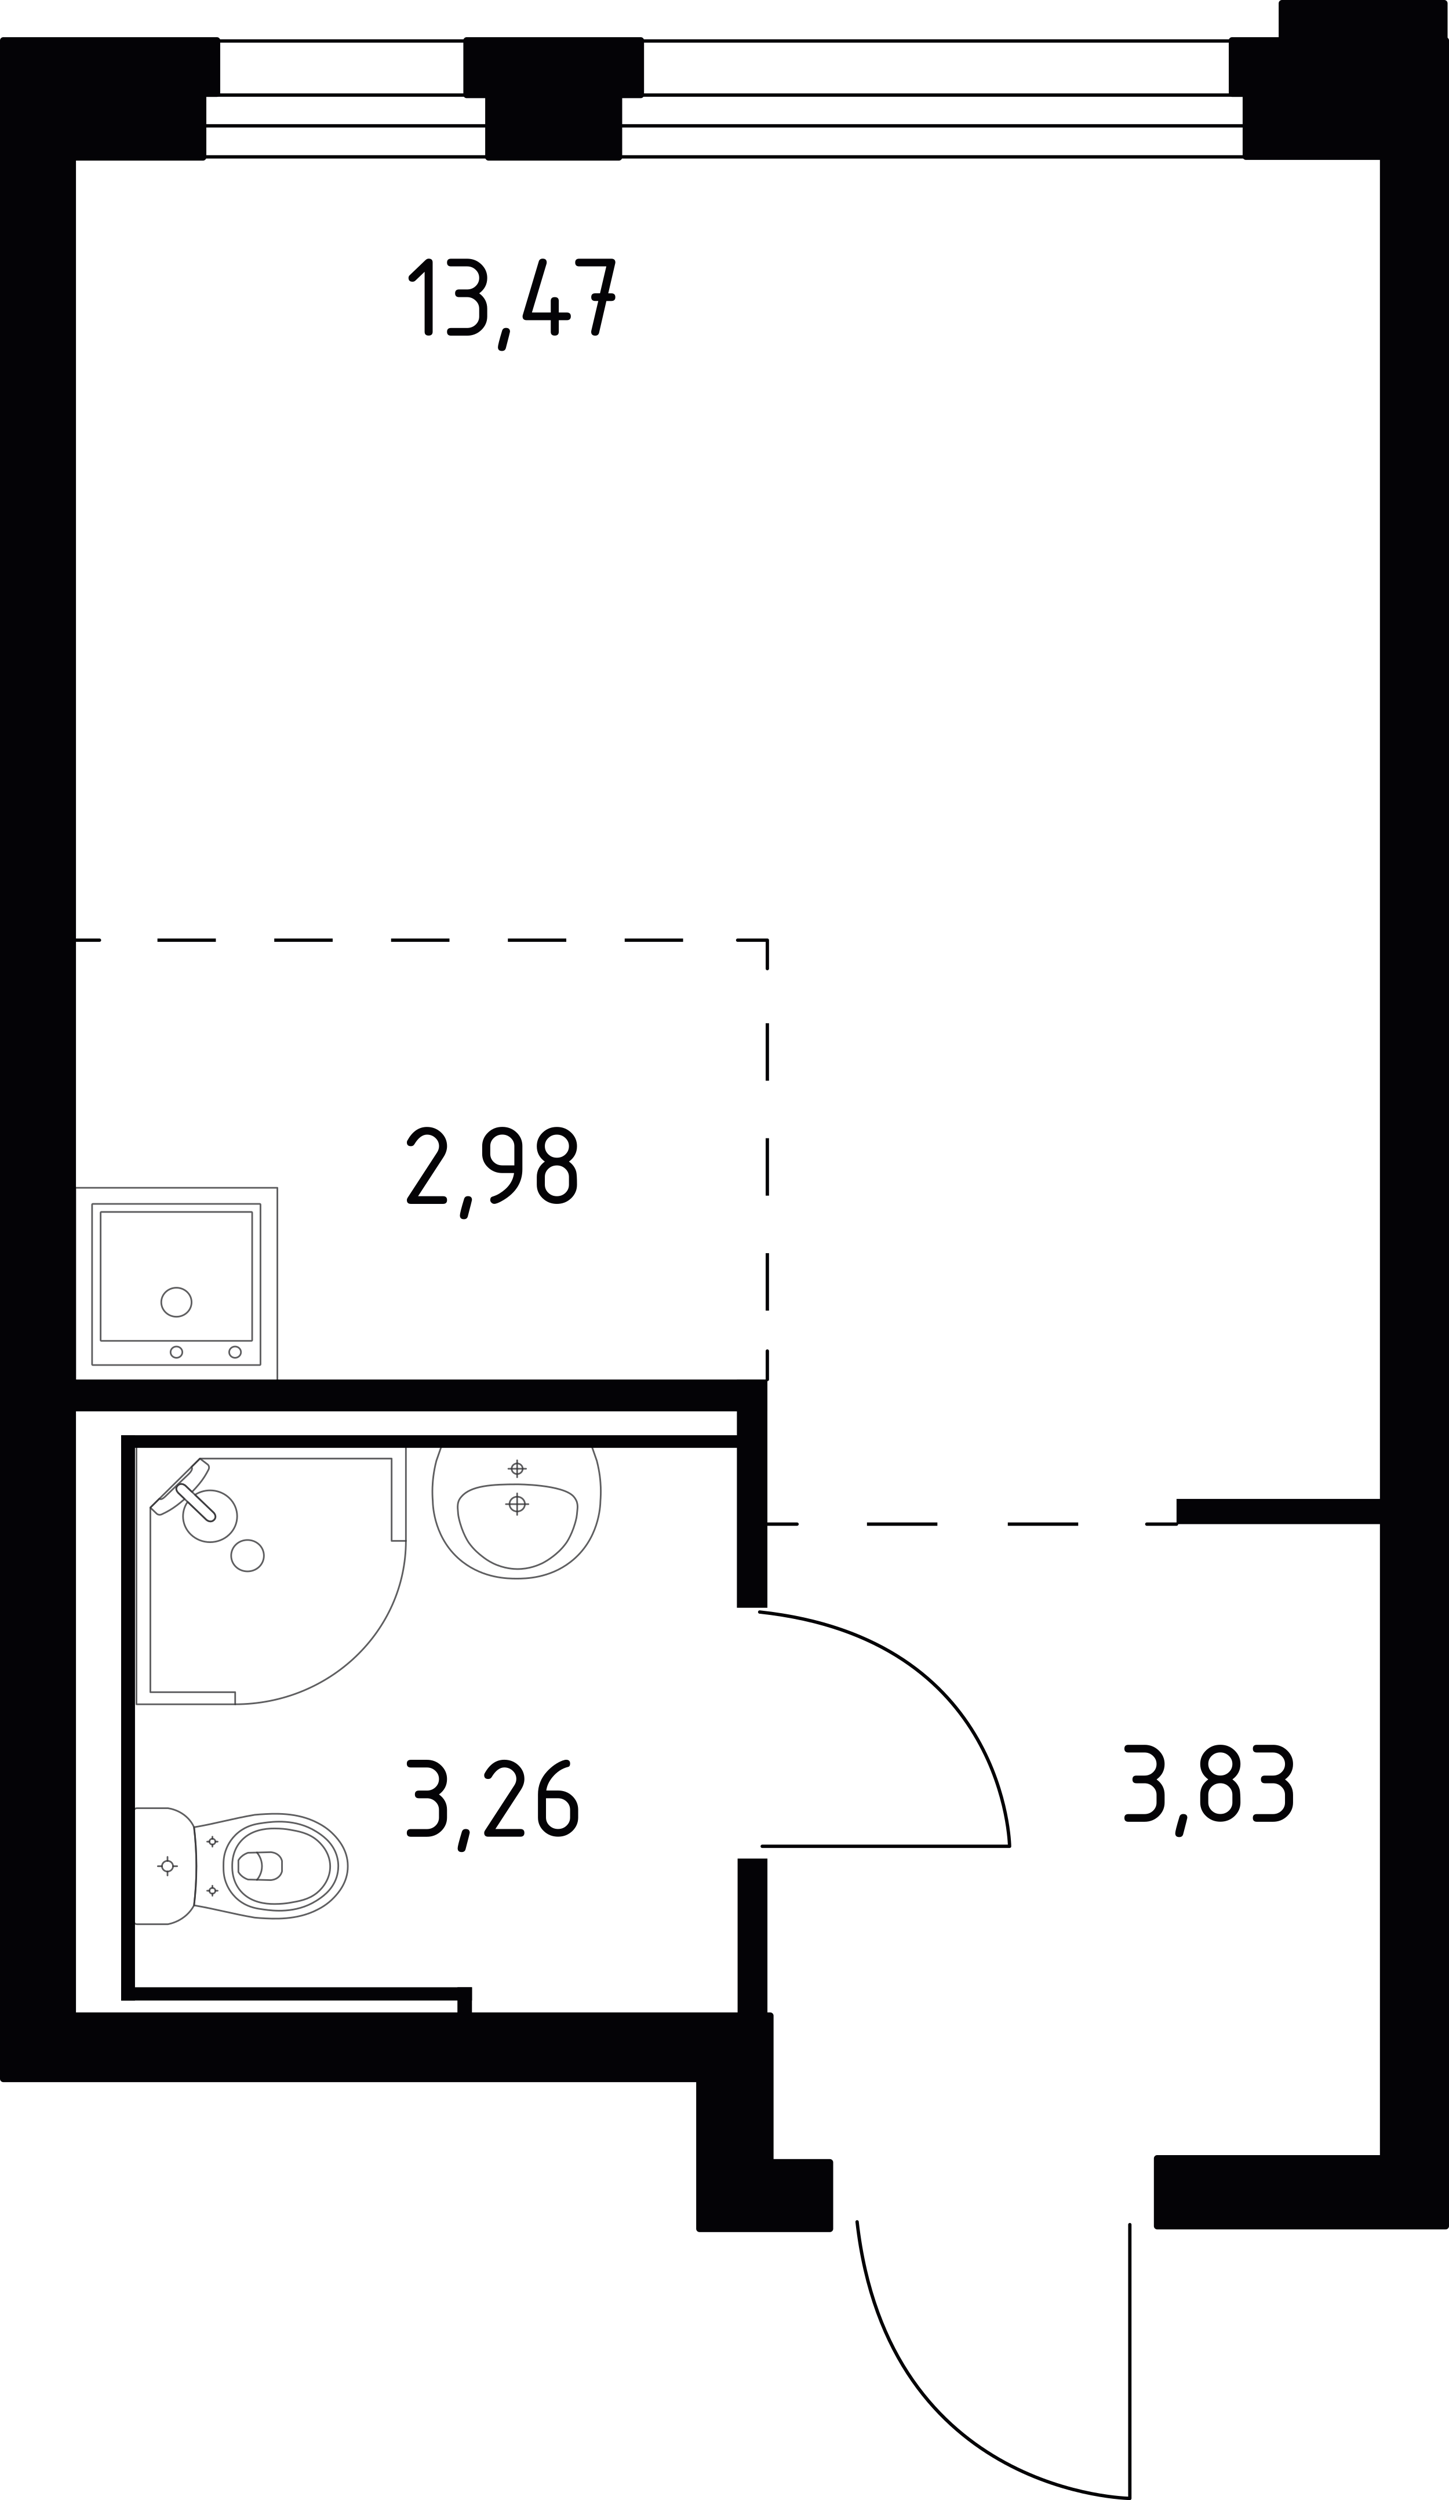 <svg width="96.287" height="166.118" viewBox="0 0 96.287 166.118" fill="none" xmlns="http://www.w3.org/2000/svg" xmlns:xlink="http://www.w3.org/1999/xlink">
	<defs/>
	<path id="Vector" d="M11.928 2.722L86.475 2.722L86.475 10.424L11.928 10.424L11.928 2.722Z" stroke="#040306" stroke-opacity="1" stroke-width="0.223" stroke-linejoin="round"/>
	<path id="Vector" d="M11.928 6.317L86.462 6.317L86.462 8.362L11.928 8.362L11.928 6.317Z" stroke="#040306" stroke-opacity="1" stroke-width="0.223" stroke-linejoin="round"/>
	<path id="Vector" d="M75.078 147.817L75.078 166.007C75.078 166.007 59.01 165.821 56.955 147.631" stroke="#040306" stroke-opacity="1" stroke-width="0.223" stroke-linejoin="round" stroke-linecap="round"/>
	<path id="Vector" d="M50.65 122.679L67.087 122.679C67.087 122.679 66.919 108.877 50.482 107.112" stroke="#040306" stroke-opacity="1" stroke-width="0.223" stroke-linejoin="round" stroke-linecap="round"/>
	<path id="Vector" d="M4.635 62.471L6.61 62.471" stroke="#040306" stroke-opacity="1" stroke-width="0.223" stroke-linejoin="round" stroke-linecap="round"/>
	<path id="Vector" d="M10.463 62.471L47.086 62.471" stroke="#040306" stroke-opacity="1" stroke-width="0.223" stroke-linejoin="round" stroke-dasharray="3.881 3.881"/>
	<path id="Vector" d="M49.018 62.471L50.991 62.471L50.991 64.359" stroke="#040306" stroke-opacity="1" stroke-width="0.223" stroke-linejoin="round" stroke-linecap="round"/>
	<path id="Vector" d="M50.99 67.99L50.99 87.954" stroke="#040306" stroke-opacity="1" stroke-width="0.223" stroke-linejoin="round" stroke-dasharray="3.819 3.819"/>
	<path id="Vector" d="M50.99 89.772L50.99 91.66" stroke="#040306" stroke-opacity="1" stroke-width="0.223" stroke-linejoin="round" stroke-linecap="round"/>
	<path id="Vector" d="M50.99 101.272L52.964 101.272" stroke="#040306" stroke-opacity="1" stroke-width="0.223" stroke-linejoin="round" stroke-linecap="round"/>
	<path id="Vector" d="M57.611 101.272L73.878 101.272" stroke="#040306" stroke-opacity="1" stroke-width="0.223" stroke-linejoin="round" stroke-dasharray="4.679 4.679"/>
	<path id="Vector" d="M76.205 101.272L78.179 101.272" stroke="#040306" stroke-opacity="1" stroke-width="0.223" stroke-linejoin="round" stroke-linecap="round"/>
	<path id="Vector" d="M4.639 91.662L50.994 91.662L50.994 93.778L4.639 93.778L4.639 91.662Z" fill="#040306" fill-opacity="1" fill-rule="evenodd"/>
	<path id="Vector" d="M48.967 91.662L50.994 91.662L50.994 106.829L48.967 106.829L48.967 91.662Z" fill="#040306" fill-opacity="1" fill-rule="evenodd"/>
	<path id="Vector" d="M49.014 123.494L50.996 123.494L50.996 134.516L49.014 134.516L49.014 123.494Z" fill="#040306" fill-opacity="1" fill-rule="evenodd"/>
	<path id="Vector" d="M8.049 95.365L8.971 95.365L8.971 132.928L8.049 132.928L8.049 95.365Z" fill="#040306" fill-opacity="1" fill-rule="evenodd"/>
	<path id="Vector" d="M8.049 95.365L49.514 95.365L49.514 96.203L8.049 96.203L8.049 95.365Z" fill="#040306" fill-opacity="1" fill-rule="evenodd"/>
	<path id="Vector" d="M30.396 132.045L31.363 132.045L31.363 134.293L30.396 134.293L30.396 132.045Z" fill="#040306" fill-opacity="1" fill-rule="evenodd"/>
	<path id="Vector" d="M8.049 132.045L31.365 132.045L31.365 132.927L8.049 132.927L8.049 132.045Z" fill="#040306" fill-opacity="1" fill-rule="evenodd"/>
	<path id="Vector" d="M78.182 99.596L91.914 99.596L91.914 101.272L78.182 101.272L78.182 99.596Z" fill="#040306" fill-opacity="1" fill-rule="evenodd"/>
	<g opacity="0.8">
		<g opacity="0.8">
			<path id="Vector" d="M18.431 78.924L18.431 91.773L5.002 91.773L5.002 78.924L18.431 78.924Z" stroke="#040306" stroke-opacity="1" stroke-width="0.111" stroke-linejoin="round"/>
		</g>
		<g opacity="0.8">
			<path id="Vector" d="M11.724 87.491C11.168 87.491 10.717 87.06 10.717 86.528C10.717 85.996 11.168 85.565 11.724 85.565C12.279 85.565 12.73 85.996 12.73 86.528C12.73 87.06 12.279 87.491 11.724 87.491Z" stroke="#040306" stroke-opacity="1" stroke-width="0.111" stroke-linejoin="round"/>
		</g>
		<g opacity="0.8">
			<path id="Vector" d="M11.726 90.22C11.509 90.22 11.334 90.052 11.334 89.846C11.334 89.639 11.509 89.471 11.726 89.471C11.942 89.471 12.117 89.639 12.117 89.846C12.117 90.052 11.942 90.22 11.726 90.22Z" stroke="#040306" stroke-opacity="1" stroke-width="0.111" stroke-linejoin="round"/>
		</g>
		<g opacity="0.8">
			<path id="Vector" d="M15.62 90.22C15.404 90.22 15.229 90.052 15.229 89.846C15.229 89.639 15.404 89.471 15.62 89.471C15.836 89.471 16.012 89.639 16.012 89.846C16.012 90.052 15.836 90.22 15.62 90.22Z" stroke="#040306" stroke-opacity="1" stroke-width="0.111" stroke-linejoin="round"/>
		</g>
		<g opacity="0.8">
			<path id="Vector" d="M6.167 79.994C6.14 79.994 6.119 80.016 6.119 80.041L6.119 90.654C6.119 90.681 6.142 90.701 6.167 90.701L17.261 90.701C17.289 90.701 17.309 90.679 17.309 90.654L17.309 80.041C17.311 80.014 17.289 79.994 17.261 79.994L6.167 79.994Z" stroke="#040306" stroke-opacity="1" stroke-width="0.111" stroke-linejoin="round"/>
		</g>
		<g opacity="0.8">
			<path id="Vector" d="M6.734 80.529C6.707 80.529 6.686 80.551 6.686 80.576L6.686 89.048C6.686 89.074 6.708 89.094 6.734 89.094L16.708 89.094C16.735 89.094 16.756 89.073 16.756 89.048L16.756 80.576C16.758 80.551 16.735 80.529 16.708 80.529L6.734 80.529Z" stroke="#040306" stroke-opacity="1" stroke-width="0.111" stroke-linejoin="round"/>
		</g>
	</g>
	<g opacity="0.8">
		<g opacity="0.8">
			<path id="Vector" d="M26.973 96.112L9.068 96.112L9.068 113.242L15.627 113.242L15.627 112.438L9.992 112.438L9.992 100.172L13.288 96.916L26.023 96.916L26.023 102.385L26.973 102.385L26.973 96.112Z" stroke="#040306" stroke-opacity="1" stroke-width="0.111" stroke-linejoin="round"/>
		</g>
		<g opacity="0.8">
			<path id="Vector" d="M15.627 113.242C21.893 113.242 26.973 108.382 26.973 102.385" stroke="#040306" stroke-opacity="1" stroke-width="0.111" stroke-linejoin="round" stroke-linecap="round"/>
		</g>
		<g opacity="0.8">
			<path id="Vector" d="M12.939 99.305L12.885 99.252L12.324 98.715C12.324 98.715 12.055 98.474 11.818 98.701C11.582 98.928 11.833 99.184 11.833 99.184L12.393 99.721L12.448 99.774L13.711 100.983C13.711 100.983 13.98 101.223 14.217 100.997C14.453 100.77 14.202 100.513 14.202 100.513L12.939 99.305Z" stroke="#040306" stroke-opacity="1" stroke-width="0.111" stroke-linejoin="round"/>
		</g>
		<g opacity="0.8">
			<path id="Vector" d="M17.221 104.109C16.798 104.513 16.097 104.513 15.677 104.109C15.256 103.706 15.256 103.034 15.677 102.63C16.095 102.225 16.798 102.225 17.221 102.63C17.642 103.033 17.642 103.706 17.221 104.109Z" stroke="#040306" stroke-opacity="1" stroke-width="0.111" stroke-linejoin="round"/>
		</g>
		<g opacity="0.8">
			<path id="Vector" d="M12.321 98.713L12.759 99.133C13.094 98.791 13.39 98.436 13.587 98.123C13.686 97.967 13.776 97.808 13.858 97.646C13.915 97.53 13.896 97.399 13.811 97.316C13.636 97.183 13.461 97.049 13.286 96.916C13.097 97.104 12.908 97.289 12.719 97.477C12.728 97.483 12.74 97.493 12.749 97.51C12.816 97.624 12.646 97.841 12.549 97.934C11.77 98.682 11.493 98.932 11.052 99.368C10.976 99.445 10.761 99.662 10.635 99.607C10.616 99.599 10.602 99.585 10.595 99.577C10.394 99.776 10.191 99.975 9.99 100.174C10.13 100.317 10.268 100.431 10.408 100.573C10.493 100.653 10.624 100.675 10.744 100.622C10.928 100.54 11.104 100.446 11.276 100.346C11.582 100.166 11.931 99.902 12.267 99.604L11.829 99.184C11.831 99.183 11.579 98.927 11.815 98.7C12.05 98.475 12.321 98.713 12.321 98.713Z" stroke="#040306" stroke-opacity="1" stroke-width="0.111" stroke-linejoin="round"/>
		</g>
		<g opacity="0.8">
			<path id="Vector" d="M15.232 99.533C14.613 98.941 13.659 98.871 12.959 99.322L14.201 100.511C14.201 100.511 14.452 100.768 14.216 100.995C13.979 101.221 13.71 100.98 13.71 100.98L12.468 99.791C11.997 100.461 12.07 101.375 12.688 101.967C13.392 102.638 14.528 102.638 15.232 101.967C15.934 101.295 15.934 100.206 15.232 99.533Z" stroke="#040306" stroke-opacity="1" stroke-width="0.111" stroke-linejoin="round"/>
		</g>
	</g>
	<g opacity="0.8">
		<g opacity="0.8">
			<path id="Vector" d="M11.131 124.353C10.928 124.353 10.764 124.195 10.764 124C10.764 123.805 10.928 123.647 11.131 123.647C11.334 123.647 11.498 123.805 11.498 124C11.498 124.195 11.334 124.353 11.131 124.353Z" stroke="#040306" stroke-opacity="1" stroke-width="0.111" stroke-linejoin="round"/>
		</g>
		<g opacity="0.8">
			<path id="Vector" d="M11.131 124.616L11.131 124.354" stroke="#040306" stroke-opacity="1" stroke-width="0.111" stroke-linejoin="round" stroke-linecap="round"/>
		</g>
		<g opacity="0.8">
			<path id="Vector" d="M11.131 123.649L11.131 123.385" stroke="#040306" stroke-opacity="1" stroke-width="0.111" stroke-linejoin="round" stroke-linecap="round"/>
		</g>
		<g opacity="0.8">
			<path id="Vector" d="M11.773 124.002L11.498 124.002" stroke="#040306" stroke-opacity="1" stroke-width="0.111" stroke-linejoin="round" stroke-linecap="round"/>
		</g>
		<g opacity="0.8">
			<path id="Vector" d="M10.764 124.002L10.49 124.002" stroke="#040306" stroke-opacity="1" stroke-width="0.111" stroke-linejoin="round" stroke-linecap="round"/>
		</g>
		<g opacity="0.8">
			<path id="Vector" d="M14.115 125.963L14.115 125.822" stroke="#040306" stroke-opacity="1" stroke-width="0.111" stroke-linejoin="round" stroke-linecap="round"/>
		</g>
		<g opacity="0.8">
			<path id="Vector" d="M14.115 125.44L14.115 125.299" stroke="#040306" stroke-opacity="1" stroke-width="0.111" stroke-linejoin="round" stroke-linecap="round"/>
		</g>
		<g opacity="0.8">
			<path id="Vector" d="M14.462 125.631L14.315 125.631" stroke="#040306" stroke-opacity="1" stroke-width="0.111" stroke-linejoin="round" stroke-linecap="round"/>
		</g>
		<g opacity="0.8">
			<path id="Vector" d="M13.916 125.631L13.768 125.631" stroke="#040306" stroke-opacity="1" stroke-width="0.111" stroke-linejoin="round" stroke-linecap="round"/>
		</g>
		<g opacity="0.8">
			<path id="Vector" d="M14.114 125.825C14.004 125.825 13.916 125.74 13.916 125.634C13.916 125.529 14.004 125.444 14.114 125.444C14.223 125.444 14.311 125.529 14.311 125.634C14.311 125.74 14.223 125.825 14.114 125.825Z" stroke="#040306" stroke-opacity="1" stroke-width="0.111" stroke-linejoin="round"/>
		</g>
		<g opacity="0.8">
			<path id="Vector" d="M14.114 122.559C14.004 122.559 13.916 122.474 13.916 122.369C13.916 122.263 14.004 122.178 14.114 122.178C14.223 122.178 14.311 122.263 14.311 122.369C14.311 122.474 14.223 122.559 14.114 122.559Z" stroke="#040306" stroke-opacity="1" stroke-width="0.111" stroke-linejoin="round"/>
		</g>
		<g opacity="0.8">
			<path id="Vector" d="M14.115 122.703L14.115 122.561" stroke="#040306" stroke-opacity="1" stroke-width="0.111" stroke-linejoin="round" stroke-linecap="round"/>
		</g>
		<g opacity="0.8">
			<path id="Vector" d="M14.115 122.184L14.115 122.041" stroke="#040306" stroke-opacity="1" stroke-width="0.111" stroke-linejoin="round" stroke-linecap="round"/>
		</g>
		<g opacity="0.8">
			<path id="Vector" d="M14.462 122.369L14.315 122.369" stroke="#040306" stroke-opacity="1" stroke-width="0.111" stroke-linejoin="round" stroke-linecap="round"/>
		</g>
		<g opacity="0.8">
			<path id="Vector" d="M13.916 122.369L13.768 122.369" stroke="#040306" stroke-opacity="1" stroke-width="0.111" stroke-linejoin="round" stroke-linecap="round"/>
		</g>
		<g opacity="0.8">
			<path id="Vector" d="M16.926 120.587C15.415 120.844 14.403 121.156 12.893 121.413C12.986 122.19 13.048 123.059 13.048 124.003C13.048 124.949 12.986 125.821 12.893 126.602C14.403 126.859 15.415 127.161 16.926 127.418C17.01 127.426 17.136 127.438 17.289 127.448C18.195 127.504 19.721 127.6 21.097 126.887C21.319 126.773 21.766 126.536 22.194 126.083C22.451 125.813 23.111 125.093 23.111 124.029C23.111 124.021 23.111 124.012 23.109 124.003C23.109 123.994 23.111 123.986 23.111 123.976C23.111 122.912 22.451 122.192 22.194 121.922C21.766 121.471 21.319 121.234 21.097 121.118C19.721 120.403 18.195 120.499 17.289 120.557C17.134 120.567 17.01 120.579 16.926 120.587Z" stroke="#040306" stroke-opacity="1" stroke-width="0.111" stroke-linejoin="round"/>
		</g>
		<g opacity="0.8">
			<path id="Vector" d="M16.061 121.594C15.416 122.015 15.155 122.582 15.073 122.768C14.85 123.272 14.85 123.699 14.85 123.999C14.85 124.298 14.85 124.727 15.073 125.231C15.155 125.415 15.416 125.982 16.061 126.405C16.582 126.746 17.092 126.821 17.546 126.881C18.125 126.959 19.639 127.159 21.002 126.309C21.342 126.097 22.058 125.642 22.354 124.77C22.415 124.59 22.604 123.965 22.354 123.23C22.058 122.358 21.342 121.904 21.002 121.692C19.639 120.839 18.125 121.042 17.546 121.118C17.092 121.179 16.582 121.252 16.061 121.594Z" stroke="#040306" stroke-opacity="1" stroke-width="0.111" stroke-linejoin="round"/>
		</g>
		<g opacity="0.8">
			<path id="Vector" d="M15.432 124.003C15.43 124.233 15.428 125.114 16.122 125.79C16.735 126.387 17.579 126.516 18.248 126.513C18.662 126.51 18.979 126.478 19.235 126.435C19.871 126.327 20.511 126.22 21.06 125.774C21.493 125.422 21.949 124.795 21.94 123.998C21.93 123.055 21.276 122.446 21.049 122.259C20.48 121.788 19.816 121.674 19.235 121.573C19 121.531 18.674 121.496 18.248 121.495C17.579 121.488 16.735 121.619 16.122 122.216C15.427 122.891 15.43 123.772 15.432 124.003Z" stroke="#040306" stroke-opacity="1" stroke-width="0.111" stroke-linejoin="round"/>
		</g>
		<g opacity="0.8">
			<path id="Vector" d="M16.036 123.37C15.944 123.455 15.883 123.541 15.842 123.609C15.842 123.611 15.842 123.612 15.842 123.612C15.842 123.972 15.842 124.027 15.842 124.383C15.842 124.385 15.842 124.387 15.842 124.387C15.883 124.456 15.944 124.541 16.036 124.625C16.199 124.776 16.375 124.851 16.485 124.887C16.985 124.901 17.486 124.912 17.985 124.925C18.053 124.922 18.306 124.901 18.514 124.715C18.677 124.571 18.723 124.405 18.739 124.339C18.739 124.111 18.739 123.883 18.739 123.655C18.723 123.589 18.677 123.423 18.514 123.279C18.306 123.093 18.053 123.072 17.985 123.069C17.484 123.083 16.984 123.097 16.485 123.108C16.375 123.145 16.199 123.219 16.036 123.37Z" stroke="#040306" stroke-opacity="1" stroke-width="0.111" stroke-linejoin="round"/>
		</g>
		<g opacity="0.8">
			<path id="Vector" d="M17.076 123.092C17.165 123.201 17.405 123.523 17.409 123.989C17.412 124.468 17.165 124.801 17.076 124.907" stroke="#040306" stroke-opacity="1" stroke-width="0.111" stroke-linejoin="round" stroke-linecap="round"/>
		</g>
		<g opacity="0.8">
			<path id="Vector" d="M8.9 127.677C8.9 127.776 8.991 127.856 9.102 127.856C9.102 127.856 10.962 127.856 11.162 127.856C11.271 127.833 11.413 127.798 11.572 127.738C11.732 127.678 11.909 127.596 12.087 127.479C12.323 127.325 12.499 127.155 12.629 126.997C12.759 126.84 12.844 126.697 12.895 126.601C12.941 126.211 12.981 125.798 13.009 125.364C13.037 124.93 13.052 124.475 13.052 124.001C13.052 123.529 13.037 123.076 13.009 122.645C12.981 122.212 12.943 121.801 12.895 121.413C12.856 121.327 12.792 121.198 12.688 121.054C12.585 120.909 12.438 120.749 12.241 120.598C12.026 120.437 11.808 120.331 11.617 120.263C11.427 120.195 11.264 120.163 11.162 120.147C10.935 120.147 9.102 120.147 9.102 120.147C8.991 120.147 8.9 120.226 8.9 120.326L8.9 127.677Z" stroke="#040306" stroke-opacity="1" stroke-width="0.111" stroke-linejoin="round"/>
		</g>
	</g>
	<g opacity="0.8">
		<g opacity="0.8">
			<path id="Vector" d="M34.369 100.43C34.086 100.43 33.857 100.211 33.857 99.941C33.857 99.67 34.086 99.451 34.369 99.451C34.651 99.45 34.881 99.669 34.881 99.941C34.881 100.211 34.651 100.43 34.369 100.43Z" stroke="#040306" stroke-opacity="1" stroke-width="0.111" stroke-linejoin="round"/>
		</g>
		<g opacity="0.8">
			<path id="Vector" d="M33.619 99.944L35.113 99.944" stroke="#040306" stroke-opacity="1" stroke-width="0.111" stroke-linejoin="round" stroke-linecap="round"/>
		</g>
		<g opacity="0.8">
			<path id="Vector" d="M34.365 100.658L34.365 99.229" stroke="#040306" stroke-opacity="1" stroke-width="0.111" stroke-linejoin="round" stroke-linecap="round"/>
		</g>
		<g opacity="0.8">
			<path id="Vector" d="M34.365 97.943C34.163 97.943 33.998 97.786 33.998 97.592C33.998 97.398 34.163 97.24 34.365 97.24C34.568 97.24 34.733 97.398 34.733 97.592C34.733 97.786 34.568 97.943 34.365 97.943Z" stroke="#040306" stroke-opacity="1" stroke-width="0.111" stroke-linejoin="round"/>
		</g>
		<g opacity="0.8">
			<path id="Vector" d="M33.783 97.592L34.956 97.592" stroke="#040306" stroke-opacity="1" stroke-width="0.111" stroke-linejoin="round" stroke-linecap="round"/>
		</g>
		<g opacity="0.8">
			<path id="Vector" d="M34.365 98.156L34.365 97.033" stroke="#040306" stroke-opacity="1" stroke-width="0.111" stroke-linejoin="round" stroke-linecap="round"/>
		</g>
		<g opacity="0.8">
			<path id="Vector" d="M39.918 98.814C39.913 98.675 39.899 98.408 39.856 98.071C39.819 97.794 39.76 97.451 39.658 97.06C39.547 96.743 39.438 96.428 39.327 96.112C39.327 96.112 39.326 96.112 39.324 96.112C39.184 96.112 29.375 96.112 29.332 96.112L29.329 96.112C29.218 96.428 29.109 96.743 28.998 97.06C28.896 97.451 28.837 97.794 28.801 98.071C28.757 98.406 28.744 98.673 28.738 98.814C28.725 99.172 28.737 99.484 28.757 99.736C28.764 100.085 28.851 102.325 30.748 103.787C32.152 104.87 33.724 104.893 34.328 104.893C34.933 104.893 36.504 104.872 37.908 103.787C39.806 102.324 39.892 100.085 39.899 99.736C39.918 99.484 39.93 99.172 39.918 98.814Z" stroke="#040306" stroke-opacity="1" stroke-width="0.111" stroke-linejoin="round"/>
		</g>
		<g opacity="0.8">
			<path id="Vector" d="M38.332 99.798C38.328 99.788 38.325 99.779 38.323 99.771C38.323 99.771 38.261 99.599 38.124 99.443C37.403 98.627 34.367 98.627 34.367 98.627C32.699 98.627 31.295 98.713 30.666 99.441C30.519 99.602 30.474 99.746 30.467 99.769C30.389 99.987 30.416 100.249 30.419 100.282C30.436 100.532 30.444 100.656 30.482 100.835C30.701 101.863 31.149 102.502 31.149 102.502C31.484 102.977 31.85 103.266 32.04 103.413C32.193 103.533 32.427 103.712 32.765 103.876C33.504 104.236 34.185 104.254 34.367 104.256C35.169 104.261 35.759 103.999 36.025 103.876C36.221 103.775 36.477 103.626 36.75 103.413C36.937 103.268 37.304 102.979 37.641 102.502C37.641 102.502 38.094 101.857 38.308 100.835C38.33 100.724 38.342 100.577 38.37 100.283C38.382 100.161 38.393 99.995 38.332 99.798Z" stroke="#040306" stroke-opacity="1" stroke-width="0.111" stroke-linejoin="round"/>
		</g>
	</g>
	<path id="Vector" d="M14.412 2.69L14.412 6.218L13.49 6.218L13.49 10.45L4.828 10.45L4.828 133.938L51.183 133.938L51.183 143.682L55.145 143.682L55.145 148.092L46.483 148.092L46.483 138.128L0.221 138.128L0.221 2.69L14.412 2.69Z" fill="#040306" fill-opacity="1" fill-rule="nonzero"/>
	<path id="Vector" d="M14.412 6.218L13.49 6.218L13.49 10.45L4.828 10.45L4.828 133.938L51.183 133.938L51.183 143.682L55.145 143.682L55.145 148.092L46.483 148.092L46.483 138.128L0.221 138.128L0.221 2.69L14.412 2.69L14.412 6.218Z" stroke="#040306" stroke-opacity="1" stroke-width="0.442" stroke-linejoin="round"/>
	<path id="Vector" d="M42.576 2.69L31.01 2.69L31.01 6.302L32.462 6.302L32.462 10.45L41.124 10.45L41.124 6.302L42.576 6.302L42.576 2.69Z" fill="#040306" fill-opacity="1" fill-rule="nonzero"/>
	<path id="Vector" d="M31.01 2.69L31.01 6.302L32.462 6.302L32.462 10.45L41.124 10.45L41.124 6.302L42.576 6.302L42.576 2.69L31.01 2.69Z" stroke="#040306" stroke-opacity="1" stroke-width="0.442" stroke-linejoin="round"/>
	<path id="Vector" d="M81.873 2.69L81.873 6.218L82.795 6.218L82.795 10.405L91.918 10.405L91.918 143.418L76.897 143.418L76.897 147.914L96.066 147.914L96.066 2.69L81.873 2.69Z" fill="#040306" fill-opacity="1" fill-rule="nonzero"/>
	<path id="Vector" d="M81.873 6.218L82.795 6.218L82.795 10.405L91.918 10.405L91.918 143.418L76.897 143.418L76.897 147.914L96.066 147.914L96.066 2.69L81.873 2.69L81.873 6.218Z" stroke="#040306" stroke-opacity="1" stroke-width="0.442" stroke-linejoin="round"/>
	<path id="Vector" d="M95.972 0.221L85.189 0.221L85.189 2.998L95.972 2.998L95.972 0.221Z" fill="#040306" fill-opacity="1" fill-rule="nonzero"/>
	<path id="Vector" d="M95.972 0.221L95.972 2.998L85.189 2.998L85.189 0.221L95.972 0.221Z" stroke="#040306" stroke-opacity="1" stroke-width="0.442" stroke-linejoin="round"/>
	<path id="Vector" d="M28.216 18.059L27.602 18.646C27.55 18.694 27.488 18.719 27.415 18.719C27.237 18.719 27.146 18.635 27.146 18.464C27.146 18.394 27.172 18.335 27.223 18.287L28.268 17.287C28.337 17.221 28.41 17.186 28.482 17.186C28.661 17.186 28.75 17.27 28.75 17.441L28.75 22.042C28.75 22.212 28.661 22.297 28.482 22.297C28.304 22.297 28.216 22.212 28.216 22.042L28.216 18.059Z" fill="#040306" fill-opacity="1" fill-rule="nonzero"/>
	<path id="Vector" d="M31.041 19.743L30.507 19.743C30.329 19.743 30.241 19.658 30.241 19.488C30.241 19.317 30.329 19.232 30.507 19.232L31.041 19.232C31.265 19.232 31.455 19.158 31.609 19.01C31.765 18.861 31.842 18.68 31.842 18.466C31.842 18.254 31.764 18.073 31.607 17.924C31.452 17.775 31.263 17.7 31.041 17.7L29.972 17.7C29.794 17.7 29.705 17.616 29.705 17.445C29.705 17.274 29.794 17.19 29.972 17.19L31.041 17.19C31.41 17.19 31.726 17.316 31.987 17.566C32.247 17.816 32.377 18.118 32.377 18.468C32.377 18.891 32.199 19.232 31.843 19.491C32.2 19.749 32.377 20.089 32.377 20.514L32.377 21.024C32.377 21.377 32.245 21.679 31.984 21.93C31.722 22.178 31.407 22.303 31.041 22.303L29.972 22.303C29.794 22.303 29.705 22.218 29.705 22.047C29.705 21.877 29.794 21.792 29.972 21.792L31.041 21.792C31.265 21.792 31.455 21.717 31.609 21.57C31.765 21.421 31.842 21.24 31.842 21.026L31.842 20.515C31.842 20.303 31.764 20.122 31.607 19.973C31.452 19.824 31.263 19.743 31.041 19.743Z" fill="#040306" fill-opacity="1" fill-rule="nonzero"/>
	<path id="Vector" d="M33.623 21.787C33.802 21.787 33.89 21.872 33.89 22.039C33.89 22.062 33.798 22.426 33.615 23.127C33.581 23.256 33.495 23.321 33.355 23.321C33.176 23.321 33.088 23.236 33.088 23.066C33.088 22.95 33.18 22.588 33.363 21.981C33.401 21.852 33.488 21.787 33.623 21.787Z" fill="#040306" fill-opacity="1" fill-rule="nonzero"/>
	<path id="Vector" d="M34.725 21.02C34.725 20.992 34.728 20.969 34.733 20.951L35.802 17.371C35.84 17.247 35.927 17.186 36.062 17.186C36.241 17.186 36.329 17.272 36.329 17.443C36.329 17.466 36.326 17.491 36.32 17.516L35.347 20.765L36.598 20.765L36.598 19.997C36.598 19.827 36.686 19.742 36.865 19.742C37.043 19.742 37.131 19.827 37.131 19.997L37.131 20.765L37.665 20.765C37.844 20.765 37.932 20.85 37.932 21.02C37.932 21.191 37.844 21.276 37.665 21.276L37.131 21.276L37.131 22.043C37.131 22.214 37.043 22.299 36.865 22.299C36.686 22.299 36.598 22.214 36.598 22.043L36.598 21.276L34.995 21.276C34.815 21.276 34.725 21.189 34.725 21.02Z" fill="#040306" fill-opacity="1" fill-rule="nonzero"/>
	<path id="Vector" d="M39.756 20L39.557 20C39.378 20 39.288 19.915 39.288 19.744C39.288 19.574 39.377 19.489 39.555 19.489L39.87 19.489L40.29 17.7L38.487 17.7C38.309 17.7 38.221 17.616 38.221 17.445C38.221 17.274 38.309 17.19 38.487 17.19L40.624 17.19C40.799 17.19 40.889 17.273 40.891 17.438C40.891 17.453 40.887 17.475 40.882 17.5L40.419 19.491L40.622 19.491C40.801 19.491 40.889 19.575 40.889 19.746C40.889 19.917 40.799 20.001 40.621 20.001L40.295 20.001L39.812 22.102C39.778 22.236 39.693 22.303 39.557 22.303C39.377 22.303 39.285 22.218 39.285 22.047C39.285 22.021 39.286 22.003 39.29 21.989L39.756 20Z" fill="#040306" fill-opacity="1" fill-rule="nonzero"/>
	<path id="Vector" d="M76.053 118.491L75.519 118.491C75.341 118.491 75.252 118.406 75.252 118.235C75.252 118.064 75.341 117.98 75.519 117.98L76.053 117.98C76.276 117.98 76.467 117.905 76.621 117.758C76.775 117.61 76.853 117.428 76.853 117.214C76.853 117.002 76.775 116.821 76.619 116.672C76.463 116.523 76.274 116.446 76.053 116.446L74.984 116.446C74.805 116.446 74.717 116.362 74.717 116.191C74.717 116.02 74.805 115.936 74.984 115.936L76.053 115.936C76.422 115.936 76.737 116.06 76.999 116.312C77.259 116.562 77.389 116.864 77.389 117.214C77.389 117.637 77.21 117.978 76.855 118.237C77.212 118.496 77.389 118.835 77.389 119.26L77.389 119.77C77.389 120.124 77.257 120.425 76.996 120.676C76.734 120.924 76.418 121.049 76.053 121.049L74.984 121.049C74.805 121.049 74.717 120.964 74.717 120.793C74.717 120.623 74.805 120.538 74.984 120.538L76.053 120.538C76.276 120.538 76.467 120.463 76.621 120.316C76.775 120.168 76.853 119.986 76.853 119.772L76.853 119.261C76.853 119.049 76.775 118.869 76.619 118.719C76.463 118.57 76.273 118.491 76.053 118.491Z" fill="#040306" fill-opacity="1" fill-rule="nonzero"/>
	<path id="Vector" d="M78.631 120.533C78.81 120.533 78.898 120.618 78.898 120.785C78.898 120.809 78.806 121.172 78.623 121.873C78.589 122.002 78.503 122.067 78.363 122.067C78.184 122.067 78.096 121.982 78.096 121.812C78.096 121.696 78.188 121.334 78.371 120.727C78.409 120.598 78.496 120.533 78.631 120.533Z" fill="#040306" fill-opacity="1" fill-rule="nonzero"/>
	<path id="Vector" d="M81.092 121.045C80.723 121.045 80.407 120.92 80.145 120.672C79.884 120.423 79.756 120.121 79.756 119.767L79.756 119.256C79.756 118.833 79.935 118.492 80.29 118.233C79.933 117.974 79.756 117.634 79.756 117.21C79.756 116.857 79.886 116.555 80.145 116.305C80.406 116.055 80.721 115.932 81.092 115.932C81.462 115.932 81.776 116.056 82.038 116.305C82.298 116.554 82.428 116.855 82.428 117.21C82.428 117.633 82.249 117.974 81.894 118.233C82.15 118.419 82.311 118.647 82.379 118.919C82.412 119.057 82.428 119.339 82.428 119.768C82.428 120.121 82.298 120.423 82.038 120.673C81.776 120.92 81.461 121.045 81.092 121.045ZM81.092 117.976C81.315 117.976 81.506 117.901 81.66 117.754C81.814 117.606 81.893 117.424 81.893 117.21C81.893 116.998 81.814 116.817 81.658 116.668C81.502 116.519 81.314 116.442 81.092 116.442C80.868 116.442 80.678 116.517 80.523 116.665C80.368 116.814 80.291 116.995 80.291 117.208C80.291 117.422 80.369 117.605 80.523 117.752C80.678 117.903 80.868 117.976 81.092 117.976ZM81.092 120.532C81.315 120.532 81.506 120.458 81.66 120.31C81.814 120.163 81.893 119.98 81.893 119.767L81.893 119.256C81.893 119.044 81.814 118.863 81.658 118.714C81.502 118.565 81.314 118.488 81.092 118.488C80.868 118.488 80.678 118.563 80.523 118.71C80.368 118.86 80.291 119.04 80.291 119.254L80.291 119.765C80.291 119.979 80.369 120.161 80.523 120.309C80.678 120.458 80.868 120.532 81.092 120.532Z" fill="#040306" fill-opacity="1" fill-rule="nonzero"/>
	<path id="Vector" d="M84.59 118.491L84.056 118.491C83.877 118.491 83.789 118.406 83.789 118.235C83.789 118.064 83.877 117.98 84.056 117.98L84.59 117.98C84.813 117.98 85.004 117.905 85.158 117.758C85.312 117.61 85.39 117.428 85.39 117.214C85.39 117.002 85.312 116.821 85.156 116.672C85.001 116.523 84.811 116.446 84.59 116.446L83.52 116.446C83.342 116.446 83.254 116.362 83.254 116.191C83.254 116.02 83.342 115.936 83.52 115.936L84.59 115.936C84.959 115.936 85.274 116.06 85.534 116.312C85.794 116.564 85.924 116.864 85.924 117.214C85.924 117.637 85.746 117.978 85.39 118.237C85.747 118.496 85.924 118.835 85.924 119.26L85.924 119.77C85.924 120.124 85.792 120.425 85.531 120.676C85.269 120.924 84.955 121.049 84.588 121.049L83.519 121.049C83.34 121.049 83.252 120.964 83.252 120.793C83.252 120.623 83.34 120.538 83.519 120.538L84.588 120.538C84.811 120.538 85.002 120.463 85.156 120.316C85.311 120.168 85.389 119.986 85.389 119.772L85.389 119.261C85.389 119.049 85.311 118.869 85.154 118.719C84.999 118.57 84.811 118.491 84.59 118.491Z" fill="#040306" fill-opacity="1" fill-rule="nonzero"/>
	<path id="Vector" d="M28.371 74.881C28.74 74.881 29.056 75.005 29.317 75.254C29.577 75.503 29.707 75.805 29.707 76.159C29.707 76.401 29.626 76.647 29.465 76.895L27.78 79.483L29.44 79.483C29.619 79.483 29.707 79.568 29.707 79.739C29.707 79.909 29.619 79.994 29.44 79.994L27.304 79.994C27.125 79.994 27.037 79.909 27.037 79.739C27.037 79.687 27.053 79.638 27.082 79.591L29.04 76.582C29.128 76.444 29.174 76.305 29.174 76.159C29.174 75.947 29.096 75.766 28.939 75.617C28.784 75.468 28.595 75.392 28.373 75.392C28.072 75.392 27.791 75.606 27.534 76.035C27.486 76.118 27.41 76.159 27.304 76.159C27.125 76.159 27.037 76.075 27.037 75.904C27.037 75.866 27.046 75.831 27.061 75.799C27.392 75.186 27.829 74.881 28.371 74.881Z" fill="#040306" fill-opacity="1" fill-rule="nonzero"/>
	<path id="Vector" d="M31.096 79.479C31.274 79.479 31.363 79.563 31.363 79.731C31.363 79.754 31.271 80.117 31.087 80.818C31.054 80.948 30.968 81.012 30.828 81.012C30.649 81.012 30.561 80.928 30.561 80.757C30.561 80.641 30.652 80.279 30.836 79.673C30.874 79.543 30.961 79.479 31.096 79.479Z" fill="#040306" fill-opacity="1" fill-rule="nonzero"/>
	<path id="Vector" d="M32.843 79.992C32.773 79.992 32.711 79.965 32.658 79.914C32.604 79.862 32.577 79.803 32.577 79.735C32.577 79.615 32.622 79.542 32.71 79.514C32.904 79.453 33.067 79.382 33.195 79.3C33.77 78.944 34.091 78.491 34.158 77.944L33.377 77.944C33.008 77.944 32.692 77.82 32.431 77.571C32.169 77.323 32.041 77.021 32.041 76.666L32.041 76.155C32.041 75.802 32.171 75.501 32.431 75.25C32.691 75 33.006 74.877 33.377 74.877C33.749 74.877 34.065 75 34.325 75.247C34.584 75.494 34.713 75.794 34.713 76.147L34.713 77.689C34.713 78.556 34.29 79.242 33.446 79.746C33.174 79.91 32.973 79.992 32.843 79.992ZM34.179 77.435L34.179 76.157C34.179 75.945 34.101 75.764 33.945 75.615C33.79 75.466 33.601 75.389 33.379 75.389C33.157 75.389 32.968 75.464 32.812 75.615C32.656 75.764 32.578 75.945 32.578 76.157L32.578 76.668C32.578 76.882 32.656 77.064 32.81 77.212C32.966 77.361 33.155 77.434 33.379 77.434L34.179 77.434L34.179 77.435Z" fill="#040306" fill-opacity="1" fill-rule="nonzero"/>
	<path id="Vector" d="M37.006 79.994C36.637 79.994 36.321 79.87 36.06 79.621C35.798 79.372 35.67 79.07 35.67 78.716L35.67 78.205C35.67 77.782 35.849 77.441 36.204 77.182C35.847 76.924 35.67 76.584 35.67 76.159C35.67 75.806 35.8 75.504 36.06 75.254C36.32 75.004 36.635 74.881 37.006 74.881C37.377 74.881 37.69 75.005 37.952 75.254C38.212 75.503 38.342 75.805 38.342 76.159C38.342 76.582 38.164 76.924 37.808 77.182C38.065 77.368 38.226 77.597 38.294 77.869C38.326 78.006 38.342 78.288 38.342 78.717C38.342 79.07 38.212 79.372 37.952 79.623C37.69 79.87 37.375 79.994 37.006 79.994ZM37.006 76.925C37.23 76.925 37.42 76.851 37.574 76.703C37.728 76.555 37.807 76.373 37.807 76.159C37.807 75.947 37.728 75.766 37.572 75.617C37.416 75.468 37.227 75.392 37.006 75.392C36.782 75.392 36.592 75.466 36.438 75.614C36.282 75.763 36.206 75.944 36.206 76.158C36.206 76.371 36.283 76.554 36.438 76.701C36.592 76.852 36.781 76.925 37.006 76.925ZM37.006 79.482C37.23 79.482 37.42 79.407 37.574 79.26C37.728 79.112 37.807 78.93 37.807 78.716L37.807 78.205C37.807 77.993 37.728 77.812 37.572 77.663C37.416 77.514 37.227 77.438 37.006 77.438C36.782 77.438 36.592 77.512 36.438 77.66C36.282 77.809 36.206 77.99 36.206 78.203L36.206 78.714C36.206 78.928 36.283 79.11 36.438 79.258C36.592 79.407 36.781 79.482 37.006 79.482Z" fill="#040306" fill-opacity="1" fill-rule="nonzero"/>
	<path id="Vector" d="M28.369 119.487L27.835 119.487C27.657 119.487 27.569 119.402 27.569 119.231C27.569 119.061 27.657 118.976 27.835 118.976L28.369 118.976C28.593 118.976 28.783 118.901 28.938 118.754C29.092 118.606 29.17 118.424 29.17 118.21C29.17 117.998 29.092 117.817 28.936 117.668C28.78 117.519 28.591 117.442 28.369 117.442L27.3 117.442C27.122 117.442 27.033 117.358 27.033 117.187C27.033 117.016 27.122 116.932 27.3 116.932L28.369 116.932C28.738 116.932 29.054 117.056 29.315 117.308C29.575 117.559 29.705 117.86 29.705 118.21C29.705 118.633 29.527 118.974 29.171 119.233C29.528 119.492 29.705 119.831 29.705 120.256L29.705 120.767C29.705 121.12 29.573 121.421 29.312 121.672C29.05 121.92 28.735 122.045 28.369 122.045L27.3 122.045C27.122 122.045 27.033 121.96 27.033 121.789C27.033 121.619 27.122 121.534 27.3 121.534L28.369 121.534C28.593 121.534 28.783 121.46 28.938 121.312C29.092 121.164 29.17 120.982 29.17 120.768L29.17 120.254C29.17 120.042 29.092 119.861 28.936 119.712C28.78 119.563 28.591 119.487 28.369 119.487Z" fill="#040306" fill-opacity="1" fill-rule="nonzero"/>
	<path id="Vector" d="M30.948 121.53C31.126 121.53 31.214 121.614 31.214 121.781C31.214 121.805 31.123 122.168 30.939 122.869C30.906 122.998 30.819 123.063 30.679 123.063C30.5 123.063 30.412 122.978 30.412 122.808C30.412 122.692 30.504 122.33 30.688 121.723C30.727 121.594 30.814 121.53 30.948 121.53Z" fill="#040306" fill-opacity="1" fill-rule="nonzero"/>
	<path id="Vector" d="M33.51 116.928C33.879 116.928 34.194 117.052 34.456 117.301C34.716 117.55 34.846 117.851 34.846 118.206C34.846 118.448 34.764 118.694 34.603 118.942L32.919 121.53L34.579 121.53C34.757 121.53 34.846 121.615 34.846 121.785C34.846 121.956 34.757 122.041 34.579 122.041L32.441 122.041C32.262 122.041 32.174 121.956 32.174 121.785C32.174 121.734 32.19 121.684 32.219 121.638L34.177 118.629C34.265 118.491 34.31 118.352 34.31 118.206C34.31 117.994 34.232 117.813 34.076 117.664C33.92 117.515 33.731 117.439 33.51 117.439C33.209 117.439 32.928 117.652 32.671 118.082C32.623 118.165 32.546 118.206 32.441 118.206C32.262 118.206 32.174 118.122 32.174 117.951C32.174 117.913 32.183 117.878 32.198 117.846C32.531 117.235 32.967 116.928 33.51 116.928Z" fill="#040306" fill-opacity="1" fill-rule="nonzero"/>
	<path id="Vector" d="M37.618 116.928C37.796 116.928 37.885 117.012 37.885 117.183C37.885 117.309 37.839 117.384 37.751 117.404C37.355 117.5 37.008 117.727 36.711 118.085C36.477 118.369 36.341 118.665 36.303 118.972L37.084 118.972C37.462 118.972 37.779 119.096 38.035 119.343C38.291 119.592 38.42 119.894 38.42 120.25L38.42 120.761C38.42 121.117 38.29 121.419 38.03 121.668C37.77 121.916 37.455 122.039 37.084 122.039C36.711 122.039 36.396 121.916 36.136 121.669C35.877 121.422 35.748 121.122 35.748 120.769L35.748 119.227C35.748 118.649 35.949 118.142 36.351 117.705C36.665 117.367 37.006 117.127 37.375 116.984C37.479 116.948 37.56 116.928 37.618 116.928ZM36.282 119.484L36.282 120.763C36.282 120.976 36.36 121.159 36.514 121.306C36.67 121.456 36.859 121.529 37.082 121.529C37.306 121.529 37.497 121.454 37.65 121.305C37.805 121.156 37.883 120.975 37.883 120.763L37.883 120.252C37.883 120.038 37.805 119.856 37.649 119.708C37.493 119.561 37.304 119.486 37.082 119.486L36.282 119.486L36.282 119.484Z" fill="#040306" fill-opacity="1" fill-rule="nonzero"/>
</svg>

